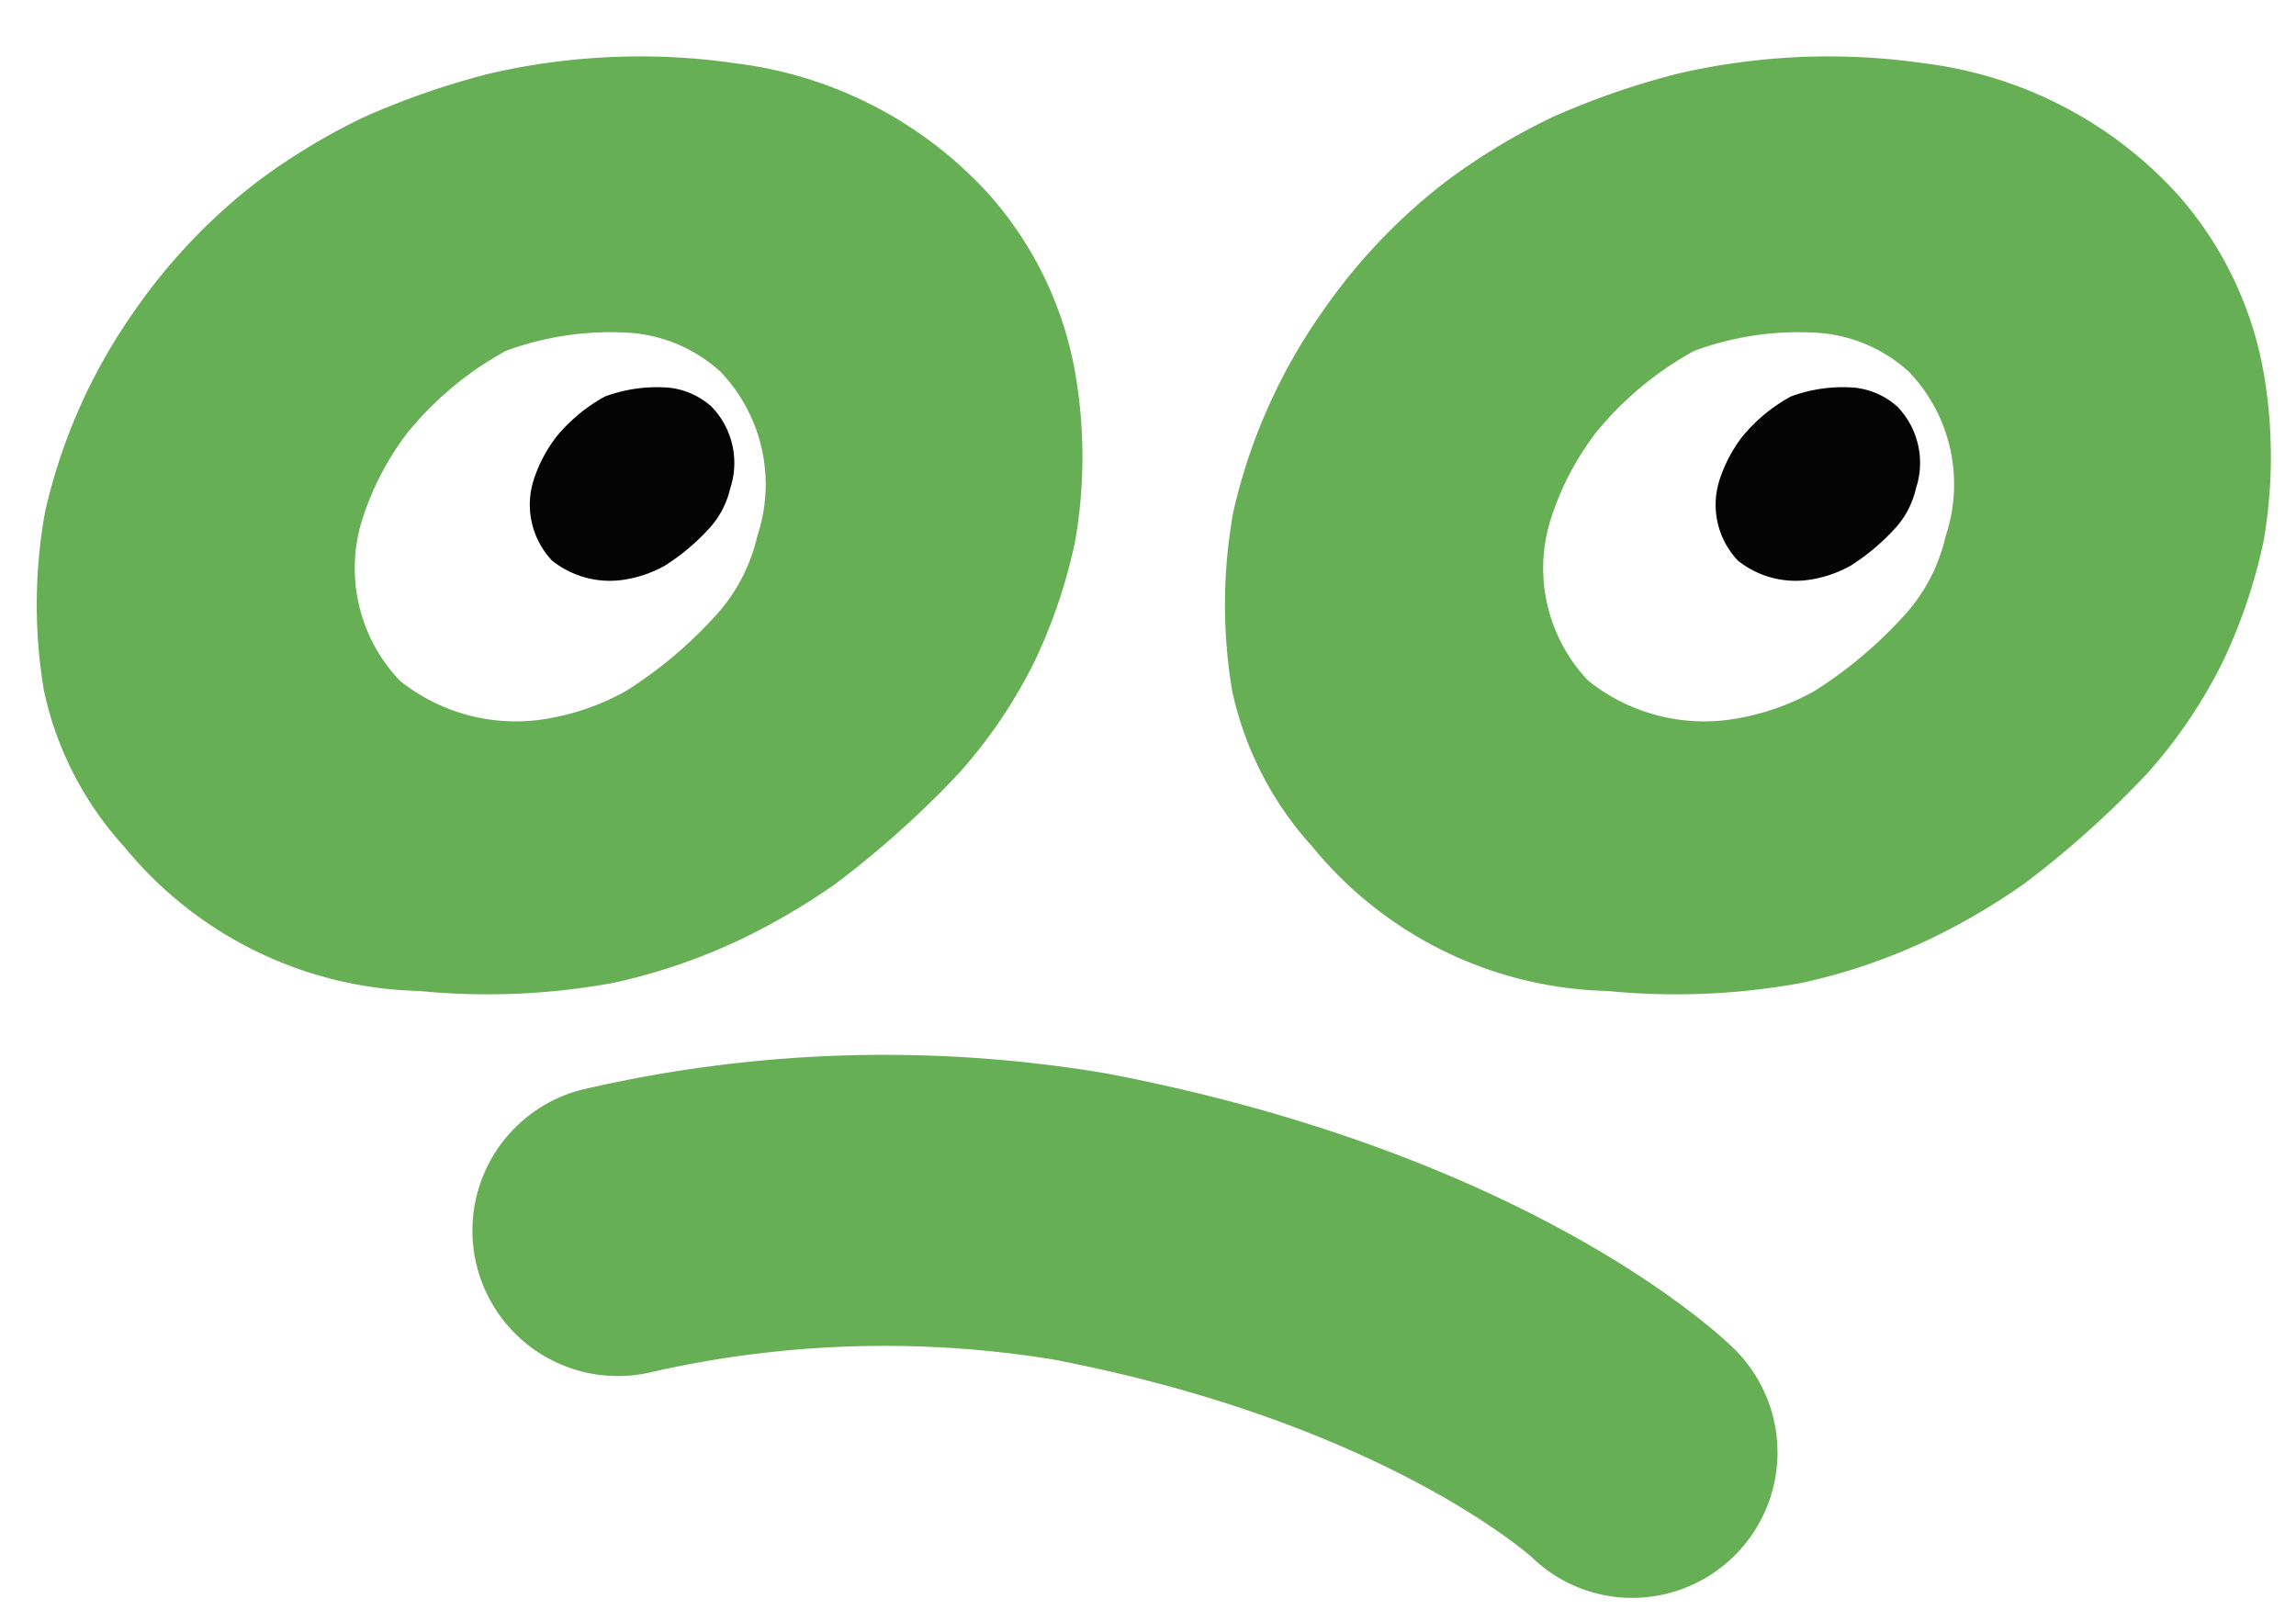 <svg xmlns="http://www.w3.org/2000/svg" width="68" height="48" viewBox="0 0 68 48">
  <defs>
    <style>
      .cls-1 {
        fill: #66af54;
      }

      .cls-1, .cls-2 {
        fill-rule: evenodd;
      }

      .cls-2 {
        fill: #040404;
      }
    </style>
  </defs>
  <path id="シェイプ_1" data-name="シェイプ 1" class="cls-1" d="M31.848,16a15.864,15.864,0,0,1-1.2,3.573A14.81,14.81,0,0,1,28.4,22.9a28.834,28.834,0,0,1-3.659,3.279,19.783,19.783,0,0,1-2.717,1.6,17.374,17.374,0,0,1-3.866,1.331,20.644,20.644,0,0,1-5.744.239A11.638,11.638,0,0,1,3.673,25.07,9.955,9.955,0,0,1,1.3,20.448a15.438,15.438,0,0,1,.033-5.281A16.7,16.7,0,0,1,3.954,9.25,17.139,17.139,0,0,1,7.66,5.35a19.037,19.037,0,0,1,3.121-1.882A23.305,23.305,0,0,1,14.5,2.179a19.785,19.785,0,0,1,7.317-.3,12.136,12.136,0,0,1,7.468,3.871,10.77,10.77,0,0,1,2.592,5.495A14.593,14.593,0,0,1,31.848,16ZM16.2,21.286a7.2,7.2,0,0,0,2.358-.833A12.764,12.764,0,0,0,21.1,18.335a5.216,5.216,0,0,0,1.328-2.459,4.826,4.826,0,0,0-1.084-4.861,4.465,4.465,0,0,0-2.608-1.152,8.93,8.93,0,0,0-3.755.529,9.875,9.875,0,0,0-2.9,2.407,8.409,8.409,0,0,0-1.324,2.5,4.818,4.818,0,0,0,1.087,4.862A5.491,5.491,0,0,0,16.2,21.286ZM67.045,16a16.029,16.029,0,0,1-1.2,3.573A14.852,14.852,0,0,1,63.6,22.9a28.747,28.747,0,0,1-3.658,3.279,19.8,19.8,0,0,1-2.717,1.6,17.386,17.386,0,0,1-3.867,1.331,20.647,20.647,0,0,1-5.744.239,11.641,11.641,0,0,1-8.747-4.275,9.972,9.972,0,0,1-2.376-4.622,15.46,15.46,0,0,1,.033-5.281A16.7,16.7,0,0,1,39.152,9.25a17.118,17.118,0,0,1,3.705-3.9,19.047,19.047,0,0,1,3.122-1.882A23.272,23.272,0,0,1,49.7,2.179a19.78,19.78,0,0,1,7.316-.3,12.147,12.147,0,0,1,7.47,3.871,10.784,10.784,0,0,1,2.591,5.495A14.626,14.626,0,0,1,67.045,16ZM51.4,21.286a7.178,7.178,0,0,0,2.358-.833,12.741,12.741,0,0,0,2.539-2.118,5.185,5.185,0,0,0,1.327-2.459,4.821,4.821,0,0,0-1.084-4.861A4.461,4.461,0,0,0,53.93,9.863a8.915,8.915,0,0,0-3.753.529,9.845,9.845,0,0,0-2.9,2.407,8.4,8.4,0,0,0-1.323,2.5,4.818,4.818,0,0,0,1.086,4.862A5.5,5.5,0,0,0,51.4,21.286Zm-3.41,26.023a4.267,4.267,0,0,1-2.623-1.19c-0.008-.006-4.4-3.974-14.162-5.854a31.086,31.086,0,0,0-11.868.362,4.308,4.308,0,0,1-2.139-8.346A39.469,39.469,0,0,1,32.82,31.8c12.265,2.362,17.9,7.527,18.5,8.108A4.308,4.308,0,0,1,47.987,47.309Z"/>
  <path id="シェイプ_1_のコピー" data-name="シェイプ 1 のコピー" class="cls-2" d="M18.528,17.161a3.567,3.567,0,0,0,1.172-.414,6.345,6.345,0,0,0,1.264-1.054,2.618,2.618,0,0,0,.661-1.222,2.4,2.4,0,0,0-.541-2.417,2.231,2.231,0,0,0-1.3-.575,4.447,4.447,0,0,0-1.867.264,4.9,4.9,0,0,0-1.445,1.2,4.225,4.225,0,0,0-.657,1.243,2.407,2.407,0,0,0,.539,2.42A2.743,2.743,0,0,0,18.528,17.161Zm35.12,0a3.589,3.589,0,0,0,1.173-.414,6.472,6.472,0,0,0,1.264-1.054,2.6,2.6,0,0,0,.657-1.222,2.4,2.4,0,0,0-.537-2.417,2.241,2.241,0,0,0-1.3-.575,4.442,4.442,0,0,0-1.867.264,4.88,4.88,0,0,0-1.445,1.2,4.223,4.223,0,0,0-.657,1.243,2.4,2.4,0,0,0,.539,2.42A2.741,2.741,0,0,0,53.648,17.161Z"/>
</svg>
